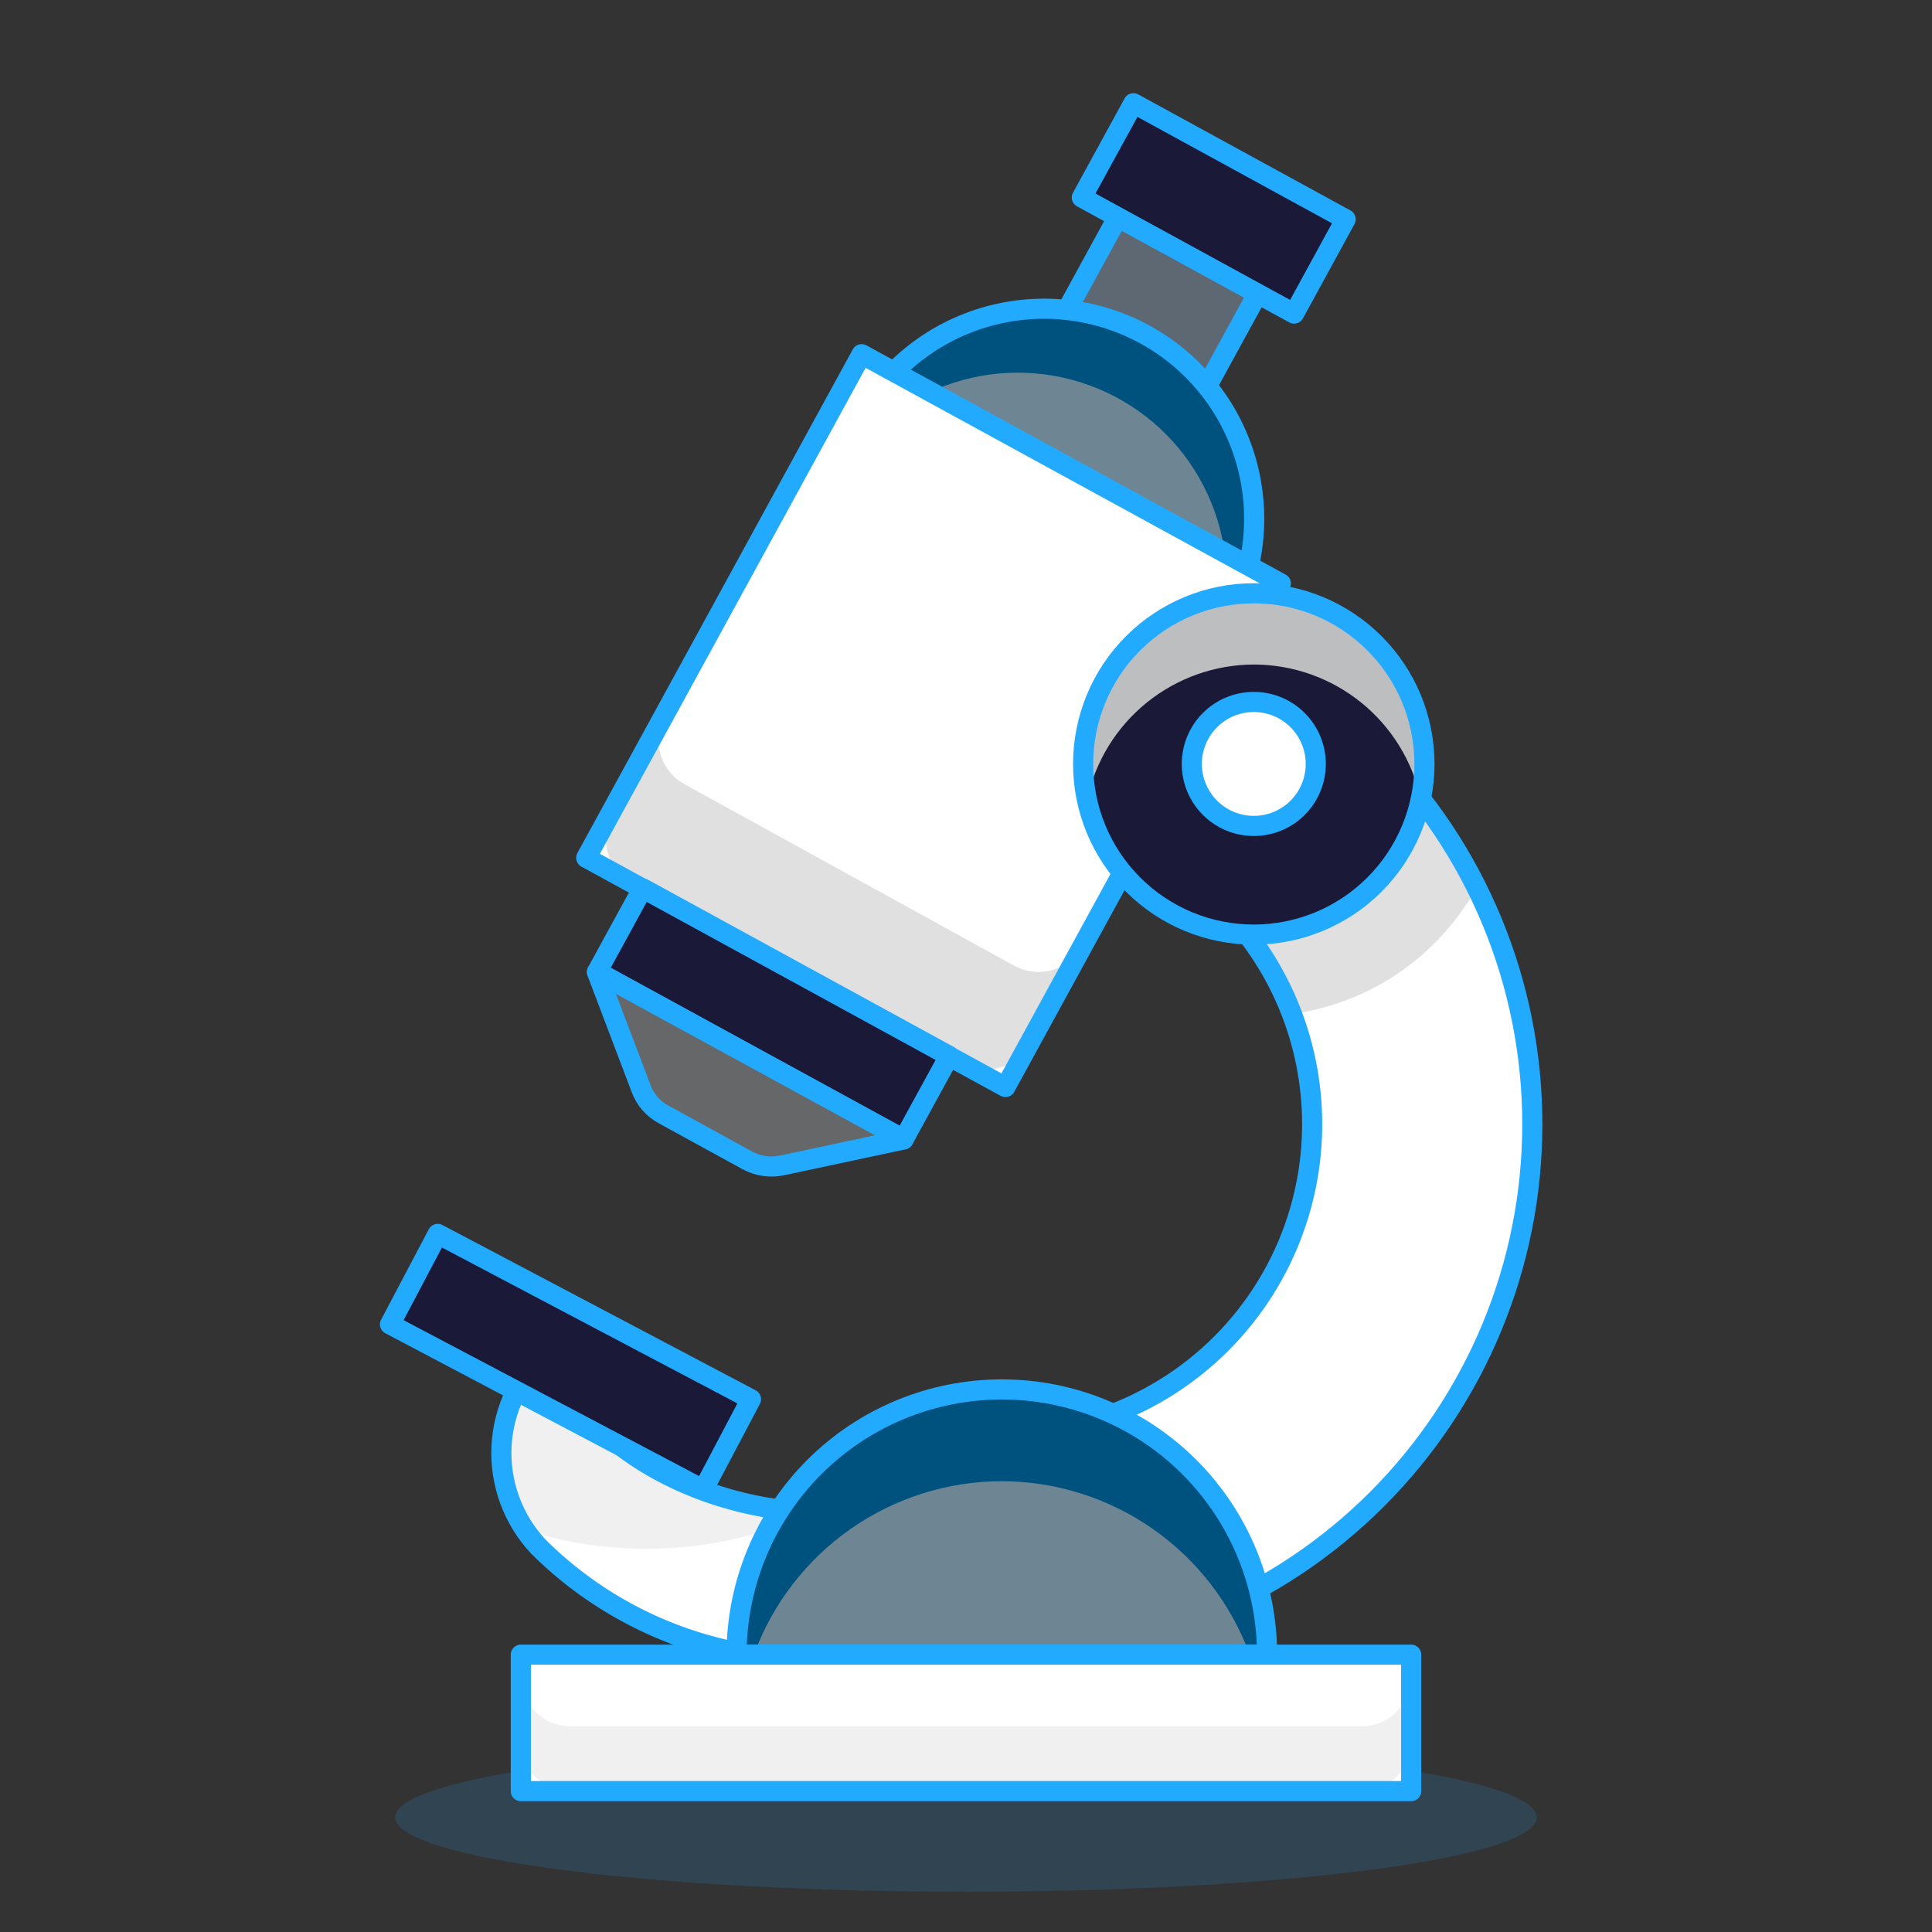 <svg width="48" height="48" viewBox="0 0 48 48" fill="none" xmlns="http://www.w3.org/2000/svg">
<rect x="0" y="0" width="48" height="48" fill="#333333" stroke="none"/>
<path d="M27.773 5.39L31.248 7.29L29.103 11.212L25.629 9.312L27.773 5.39Z" fill="#5D6873" stroke="#22AAFF" stroke-width="0.5" stroke-linecap="round" stroke-linejoin="round"/>
<path d="M20.72 12.89C20.72 14.274 21.27 15.602 22.249 16.581C23.228 17.56 24.555 18.11 25.94 18.11C27.324 18.11 28.652 17.56 29.631 16.581C30.61 15.602 31.16 14.274 31.16 12.89C31.16 11.505 30.61 10.178 29.631 9.199C28.652 8.22 27.324 7.67 25.94 7.67C24.555 7.67 23.228 8.22 22.249 9.199C21.27 10.178 20.72 11.505 20.72 12.89Z" fill="#6E8693"/>
<path d="M28.44 8.31C27.226 7.647 25.799 7.492 24.472 7.88C23.144 8.269 22.025 9.168 21.36 10.38C21.142 10.8 20.981 11.248 20.88 11.71C21.53 10.664 22.53 9.883 23.702 9.507C24.875 9.131 26.142 9.184 27.28 9.656C28.417 10.128 29.349 10.989 29.909 12.086C30.47 13.182 30.622 14.442 30.34 15.64C30.403 15.561 30.46 15.478 30.51 15.39C30.84 14.79 31.048 14.13 31.122 13.449C31.197 12.768 31.136 12.078 30.944 11.421C30.751 10.763 30.431 10.15 30.002 9.616C29.572 9.082 29.041 8.638 28.44 8.31Z" fill="#00527E"/>
<path d="M20.72 12.89C20.72 14.274 21.27 15.602 22.249 16.581C23.228 17.56 24.555 18.11 25.94 18.11C27.324 18.11 28.652 17.56 29.631 16.581C30.61 15.602 31.16 14.274 31.16 12.89C31.16 11.505 30.61 10.178 29.631 9.199C28.652 8.22 27.324 7.67 25.94 7.67C24.555 7.67 23.228 8.22 22.249 9.199C21.27 10.178 20.72 11.505 20.72 12.89Z" stroke="#22AAFF" stroke-width="0.5" stroke-linecap="round" stroke-linejoin="round"/>
<path d="M22.4 37.28C19.3 38.28 14.67 36.64 13.63 33.53C13.284 33.83 13.001 34.197 12.8 34.609C12.6 35.021 12.484 35.469 12.46 35.927C12.437 36.384 12.507 36.842 12.665 37.272C12.823 37.703 13.066 38.096 13.38 38.43C14.684 39.727 16.332 40.623 18.129 41.011C19.926 41.399 21.797 41.263 23.52 40.62L22.4 37.28Z" fill="white"/>
<path d="M20.2 37.58C19.038 37.564 17.895 37.286 16.856 36.767C15.817 36.247 14.909 35.5 14.2 34.58C13.794 34.489 13.393 34.376 13 34.24C12.629 34.797 12.431 35.451 12.431 36.12C12.431 36.789 12.629 37.443 13 38C15.368 38.761 17.936 38.611 20.2 37.58Z" fill="#F0F0F0"/>
<path d="M22.4 37.28C19.3 38.28 14.67 36.64 13.63 33.53C13.284 33.83 13.001 34.197 12.8 34.609C12.6 35.021 12.484 35.469 12.46 35.927C12.437 36.384 12.507 36.842 12.665 37.272C12.823 37.703 13.066 38.096 13.38 38.43C14.684 39.727 16.332 40.623 18.129 41.011C19.926 41.399 21.797 41.263 23.52 40.62L22.4 37.28Z" stroke="#22AAFF" stroke-width="0.5" stroke-linecap="round" stroke-linejoin="round"/>
<path opacity="0.15" d="M9.82 45.15C9.82 45.641 11.314 46.111 13.973 46.458C16.633 46.805 20.239 47 24 47C27.761 47 31.368 46.805 34.027 46.458C36.686 46.111 38.18 45.641 38.18 45.15C38.18 44.659 36.686 44.189 34.027 43.842C31.368 43.495 27.761 43.3 24 43.3C20.239 43.3 16.633 43.495 13.973 43.842C11.314 44.189 9.82 44.659 9.82 45.15Z" fill="#22AAFF"/>
<path d="M24.89 20.22C26.934 20.22 28.895 21.032 30.341 22.478C31.787 23.924 32.6 25.885 32.6 27.93C32.6 29.975 31.787 31.936 30.341 33.382C28.895 34.828 26.934 35.64 24.89 35.64V41.11C28.385 41.11 31.738 39.721 34.209 37.25C36.681 34.778 38.07 31.426 38.07 27.93C38.07 24.434 36.681 21.082 34.209 18.61C31.738 16.139 28.385 14.75 24.89 14.75V20.22Z" fill="white"/>
<path d="M36.68 22.06C35.714 20.119 34.284 18.447 32.517 17.191C30.75 15.935 28.701 15.135 26.55 14.86C25.546 16.005 24.994 17.477 25 19C24.999 19.42 25.039 19.838 25.12 20.25C26.645 20.289 28.123 20.779 29.369 21.658C30.615 22.538 31.573 23.767 32.12 25.19C33.07 25.055 33.976 24.703 34.767 24.16C35.558 23.617 36.213 22.898 36.68 22.06Z" fill="#E0E0E0"/>
<path d="M24.89 20.22C26.934 20.22 28.895 21.032 30.341 22.478C31.787 23.924 32.6 25.885 32.6 27.93C32.6 29.975 31.787 31.936 30.341 33.382C28.895 34.828 26.934 35.64 24.89 35.64V41.11C28.385 41.11 31.738 39.721 34.209 37.25C36.681 34.778 38.07 31.426 38.07 27.93C38.07 24.434 36.681 21.082 34.209 18.61C31.738 16.139 28.385 14.75 24.89 14.75V20.22Z" stroke="#22AAFF" stroke-width="0.5" stroke-linecap="round" stroke-linejoin="round"/>
<path d="M21.407 8.8L31.822 14.495L24.98 27.007L14.565 21.312L21.407 8.8Z" fill="white"/>
<path d="M26.89 23.51C26.73 23.795 26.465 24.006 26.151 24.098C25.836 24.19 25.499 24.154 25.21 24L17 19.48C16.72 19.326 16.511 19.068 16.418 18.762C16.324 18.455 16.354 18.125 16.5 17.84L15.2 20.23C15.121 20.372 15.072 20.527 15.053 20.688C15.035 20.849 15.05 21.012 15.095 21.168C15.141 21.323 15.217 21.468 15.319 21.594C15.421 21.72 15.548 21.824 15.69 21.9L23.94 26.41C24.082 26.489 24.238 26.539 24.399 26.557C24.56 26.575 24.723 26.561 24.878 26.515C25.034 26.47 25.178 26.393 25.304 26.291C25.43 26.189 25.534 26.063 25.61 25.92L31.27 15.58L26.89 23.51Z" fill="#E0E0E0"/>
<path d="M21.407 8.8L31.822 14.495L24.98 27.007L14.565 21.312L21.407 8.8Z" stroke="#22AAFF" stroke-width="0.5" stroke-linecap="round" stroke-linejoin="round"/>
<path d="M18.3 41.11C18.3 39.362 18.994 37.686 20.23 36.45C21.466 35.214 23.142 34.52 24.89 34.52C26.638 34.52 28.314 35.214 29.55 36.45C30.785 37.686 31.48 39.362 31.48 41.11H18.3Z" fill="#6E8693"/>
<path d="M24.89 36.8C26.234 36.803 27.545 37.218 28.646 37.989C29.747 38.759 30.586 39.849 31.05 41.11H31.48C31.48 39.362 30.785 37.686 29.55 36.45C28.314 35.214 26.638 34.52 24.89 34.52C23.142 34.52 21.466 35.214 20.23 36.45C18.994 37.686 18.3 39.362 18.3 41.11H18.73C19.192 39.848 20.031 38.758 21.132 37.987C22.234 37.216 23.545 36.802 24.89 36.8Z" fill="#00527E"/>
<path d="M18.3 41.11C18.3 39.362 18.994 37.686 20.23 36.45C21.466 35.214 23.142 34.52 24.89 34.52C26.638 34.52 28.314 35.214 29.55 36.45C30.785 37.686 31.48 39.362 31.48 41.11H18.3Z" stroke="#22AAFF" stroke-width="0.5" stroke-linecap="round" stroke-linejoin="round"/>
<path d="M12.94 41.11H35.06V44.5H12.94V41.11Z" fill="white"/>
<path d="M33.83 42.89H14.17C13.904 42.891 13.646 42.804 13.434 42.643C13.223 42.482 13.07 42.256 13 42C12.961 42.11 12.938 42.224 12.93 42.34V43.27C12.93 43.596 13.059 43.909 13.29 44.14C13.521 44.37 13.834 44.5 14.16 44.5H33.83C34.156 44.5 34.469 44.37 34.699 44.14C34.93 43.909 35.06 43.596 35.06 43.27V42.34C35.055 42.224 35.035 42.11 35 42C34.929 42.256 34.777 42.482 34.565 42.643C34.354 42.804 34.095 42.891 33.83 42.89Z" fill="#F0F0F0"/>
<path d="M12.94 41.11H35.06V44.5H12.94V41.11Z" stroke="#22AAFF" stroke-width="0.5" stroke-linecap="round" stroke-linejoin="round"/>
<path d="M10.875 30.656L18.658 34.763L17.473 37.01L9.69 32.903L10.875 30.656ZM15.968 22.07L23.584 26.235L22.451 28.305L14.836 24.141L15.968 22.07ZM28.16 2.565L33.432 5.448L32.152 7.791L26.878 4.907L28.16 2.565Z" fill="#1A1938" stroke="#22AAFF" stroke-width="0.5" stroke-linecap="round" stroke-linejoin="round"/>
<path d="M18.57 28.83L16.49 27.69C16.232 27.552 16.032 27.324 15.93 27.05L14.83 24.15L22.45 28.31L19.45 28.95C19.152 29.019 18.839 28.976 18.57 28.83Z" fill="#656769" stroke="#22AAFF" stroke-width="0.5" stroke-linecap="round" stroke-linejoin="round"/>
<path d="M26.91 18.98C26.91 20.105 27.357 21.183 28.152 21.978C28.947 22.773 30.026 23.22 31.15 23.22C32.275 23.22 33.353 22.773 34.148 21.978C34.943 21.183 35.39 20.105 35.39 18.98C35.39 17.855 34.943 16.777 34.148 15.982C33.353 15.187 32.275 14.74 31.15 14.74C30.026 14.74 28.947 15.187 28.152 15.982C27.357 16.777 26.91 17.855 26.91 18.98Z" fill="#1A1938"/>
<path d="M31.15 16.51C32.12 16.511 33.061 16.843 33.816 17.453C34.571 18.062 35.094 18.912 35.3 19.86C35.361 19.571 35.391 19.276 35.39 18.98C35.337 17.892 34.868 16.867 34.079 16.116C33.291 15.365 32.244 14.946 31.155 14.946C30.066 14.946 29.019 15.365 28.23 16.116C27.442 16.867 26.973 17.892 26.92 18.98C26.919 19.276 26.949 19.571 27.01 19.86C27.215 18.913 27.737 18.065 28.49 17.456C29.243 16.847 30.181 16.513 31.15 16.51Z" fill="#BDBEC0"/>
<path d="M26.91 18.98C26.91 20.105 27.357 21.183 28.152 21.978C28.947 22.773 30.026 23.22 31.15 23.22C32.275 23.22 33.353 22.773 34.148 21.978C34.943 21.183 35.39 20.105 35.39 18.98C35.39 17.855 34.943 16.777 34.148 15.982C33.353 15.187 32.275 14.74 31.15 14.74C30.026 14.74 28.947 15.187 28.152 15.982C27.357 16.777 26.91 17.855 26.91 18.98Z" stroke="#22AAFF" stroke-width="0.5" stroke-linecap="round" stroke-linejoin="round"/>
<path d="M29.61 18.98C29.61 19.388 29.773 19.78 30.061 20.069C30.35 20.358 30.742 20.52 31.15 20.52C31.559 20.52 31.951 20.358 32.239 20.069C32.528 19.78 32.69 19.388 32.69 18.98C32.69 18.572 32.528 18.18 32.239 17.891C31.951 17.602 31.559 17.44 31.15 17.44C30.742 17.44 30.35 17.602 30.061 17.891C29.773 18.18 29.61 18.572 29.61 18.98Z" fill="white" stroke="#22AAFF" stroke-width="0.5" stroke-linecap="round" stroke-linejoin="round"/>
</svg>
